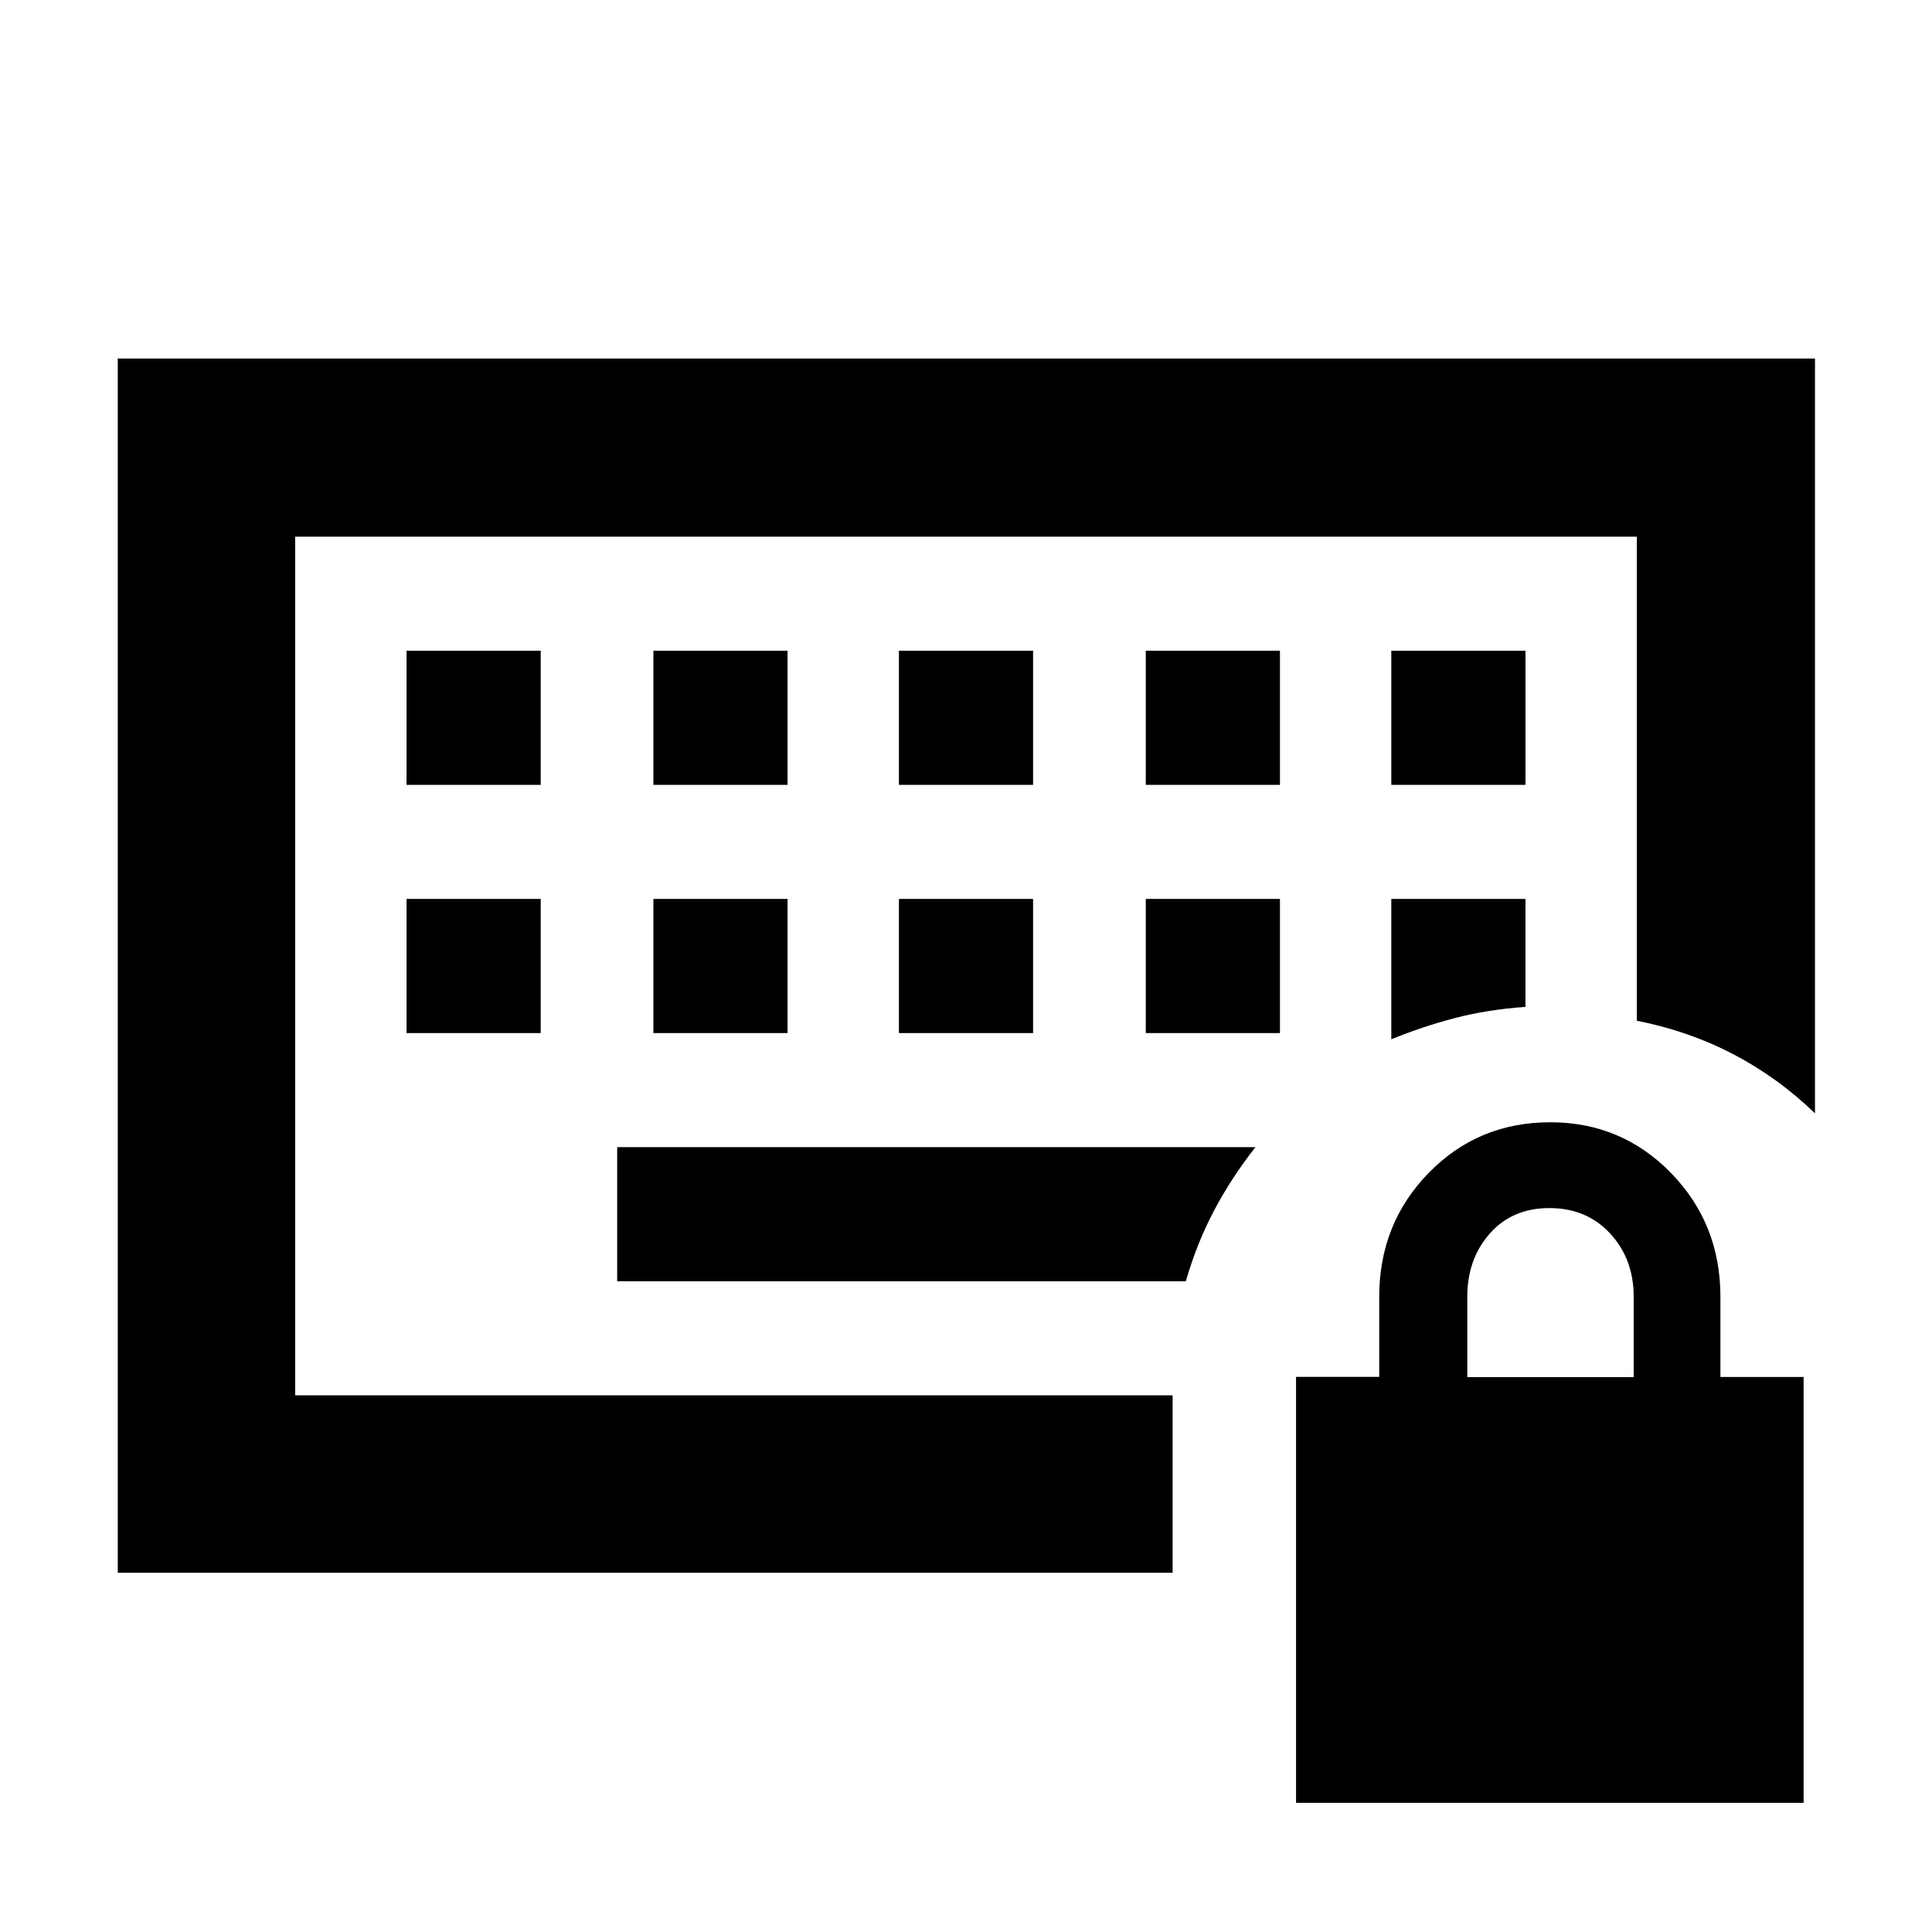 <svg xmlns="http://www.w3.org/2000/svg" height="40" viewBox="0 -960 960 960" width="40"><path d="M146.67-266.67v-426.66 426.66Zm55.33-180h66.67v-66.66H202v66.66Zm122.67 0h66.66v-66.66h-66.66v66.66Zm122 0h66.66v-66.66h-66.66v66.66Zm122.66 0H636v-66.66h-66.67v66.66ZM202-570h66.67v-66.67H202V-570Zm122.67 0h66.66v-66.67h-66.66V-570Zm122 0h66.66v-66.67h-66.66V-570Zm122.66 0H636v-66.67h-66.67V-570Zm122 0H758v-66.67h-66.67V-570Zm0 126.41q15.34-6.28 31.55-10.53 16.22-4.24 35.12-5.56v-53.65h-66.67v69.74ZM306.67-323.33h282.55q5.48-19 14.14-35.34Q612.03-375 623.84-390H306.67v66.67ZM58.52-178.52v-603.34h843.34v375.06q-18.55-17.89-40.74-29.44-22.19-11.54-47.79-16.56v-240.53H146.67v426.66h436v88.15H58.52ZM644-64.17v-211.67h41.33v-39.72q0-36.47 24.58-61.63 24.57-25.16 60.41-25.16 35.39 0 59.97 25.18 24.58 25.19 24.58 61.65v39.72h41.33v211.63H644Zm85.1-211.54h82.67v-40q0-18.7-11.69-31.35-11.69-12.65-30.17-12.65-18.47 0-29.64 12.65-11.17 12.65-11.17 31.35v40Z"/></svg>